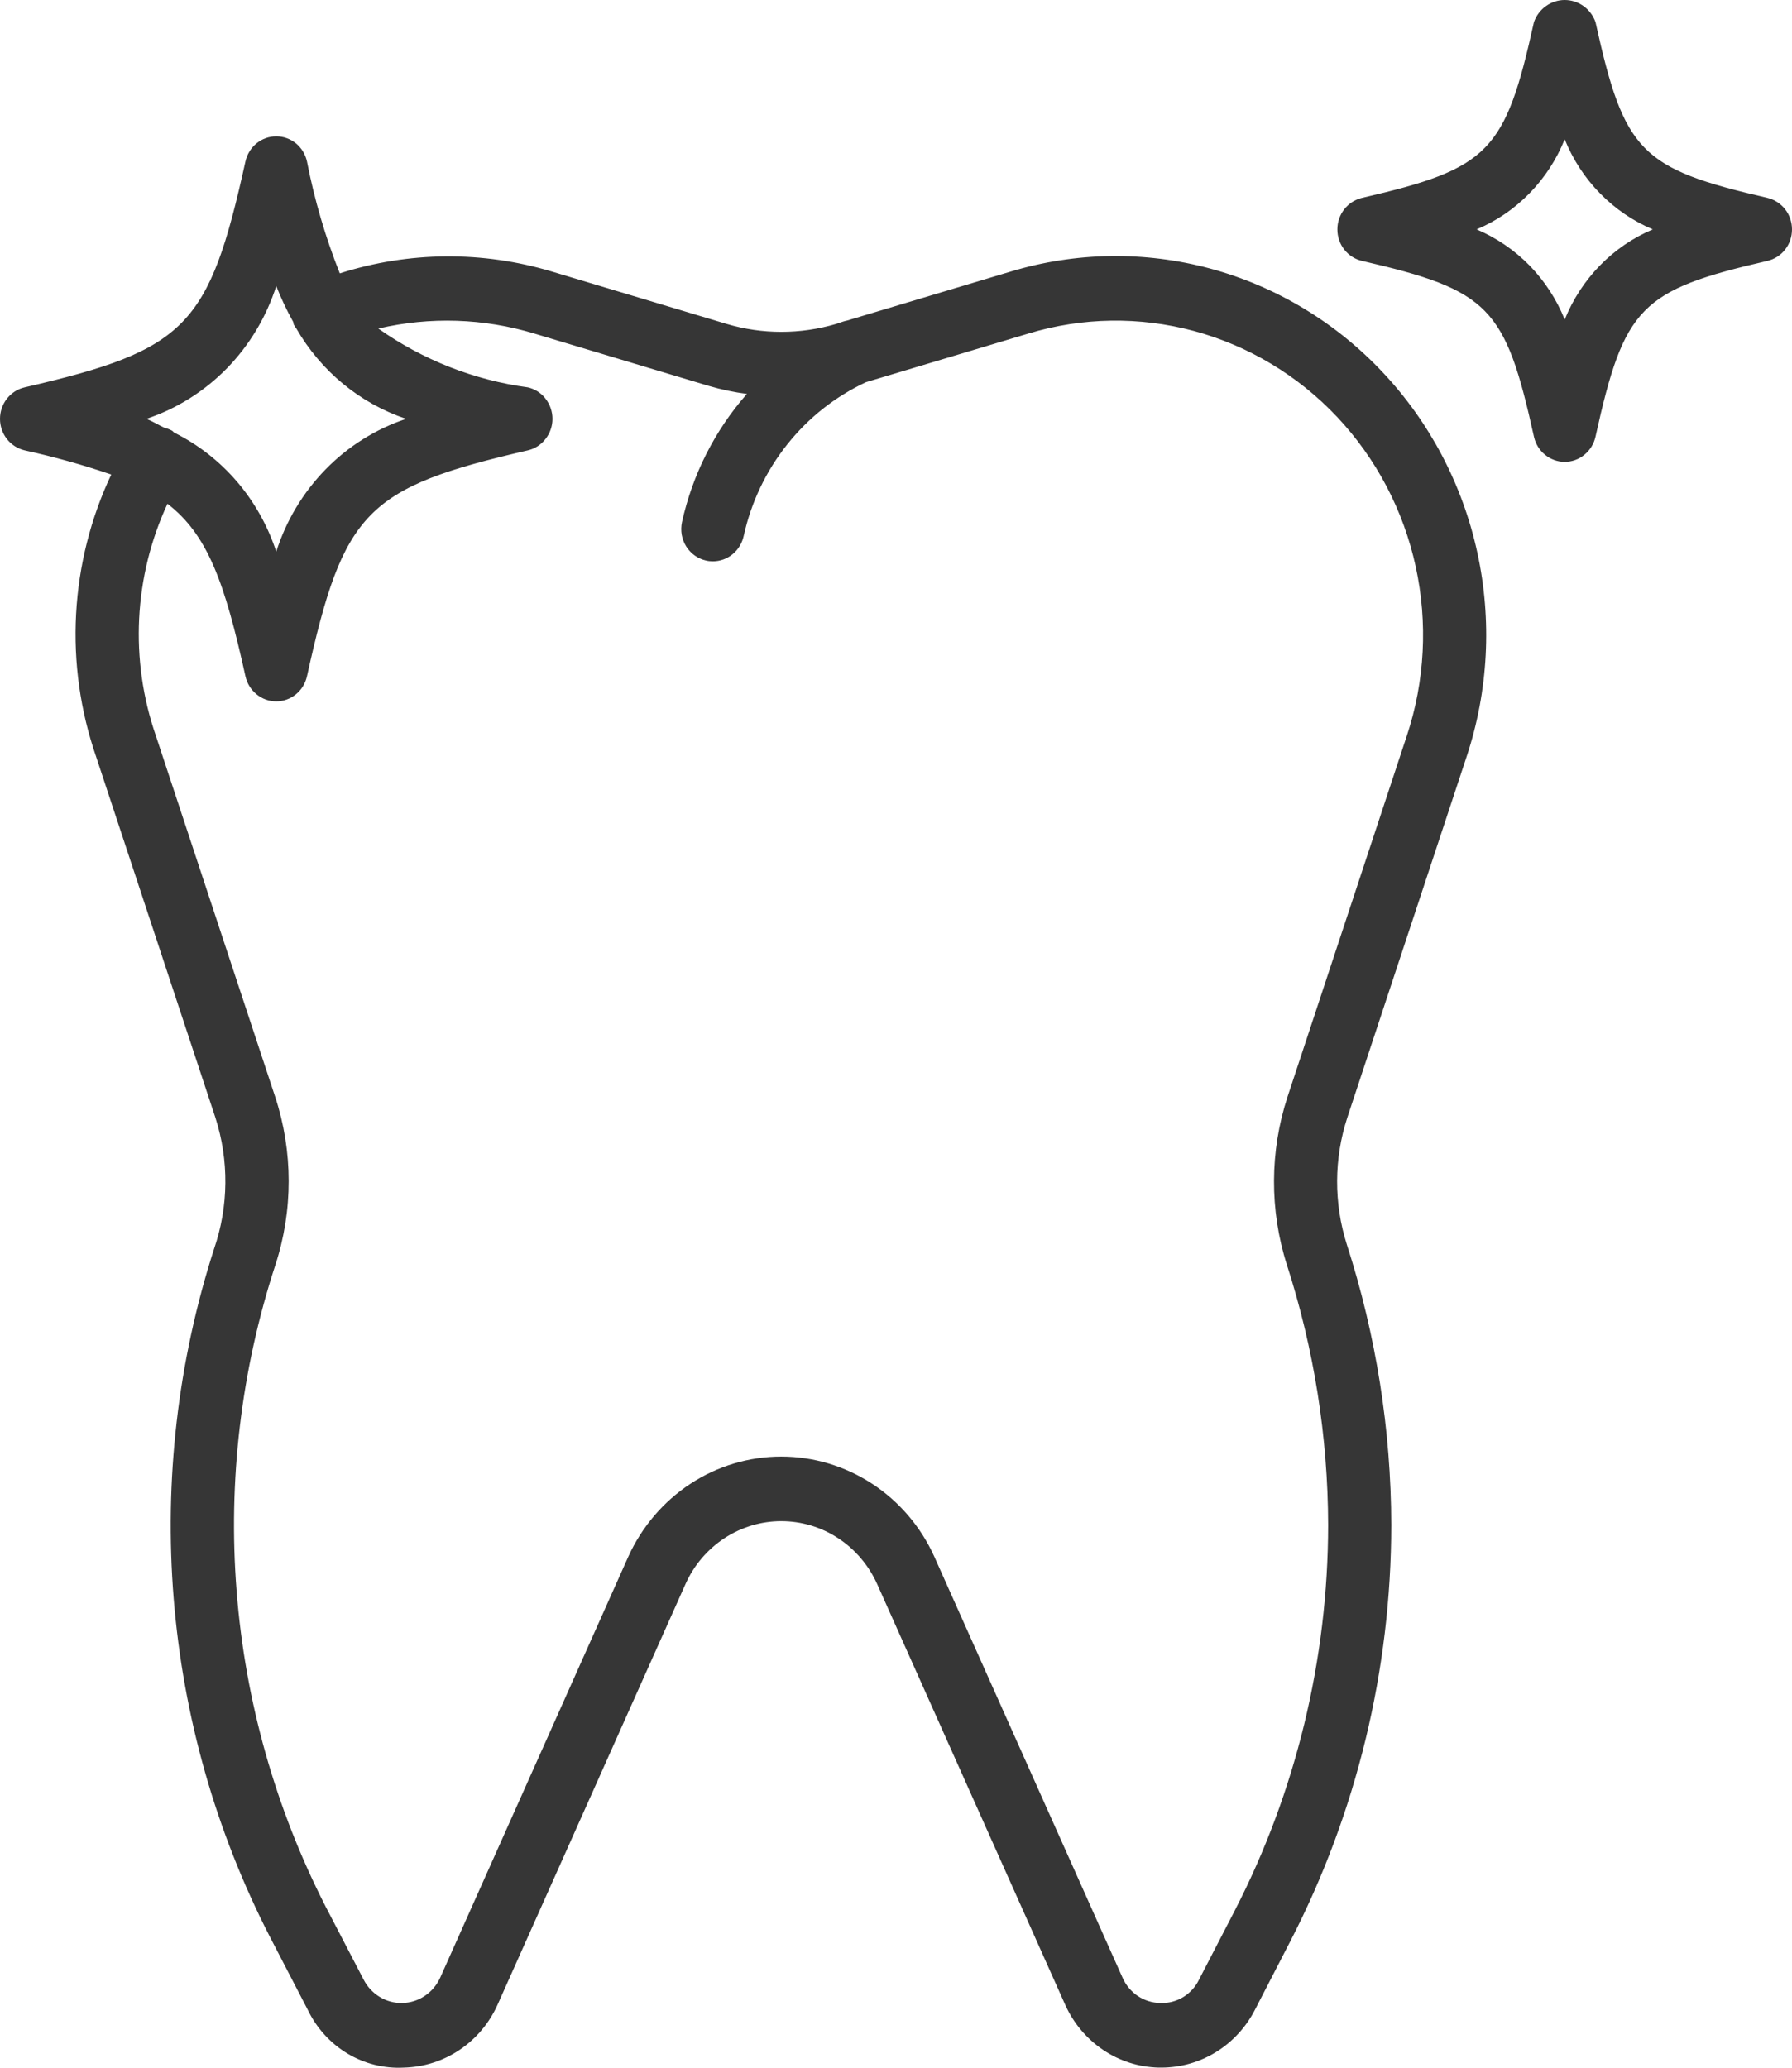 <svg width="26" height="30" viewBox="0 0 26 30" fill="none" xmlns="http://www.w3.org/2000/svg">
<path d="M14.661 3.941L12.289 4.651C12.269 4.655 12.248 4.66 12.228 4.667L12.134 4.699C11.614 4.853 11.061 4.854 10.54 4.699L8.011 3.941C7.004 3.638 5.932 3.646 4.93 3.966C4.721 3.442 4.562 2.898 4.454 2.343C4.431 2.239 4.375 2.147 4.294 2.08C4.212 2.014 4.112 1.978 4.008 1.978C3.904 1.978 3.803 2.014 3.722 2.08C3.641 2.147 3.584 2.239 3.561 2.343C3.032 4.742 2.702 5.078 0.357 5.62C0.256 5.643 0.165 5.702 0.1 5.785C0.035 5.868 4.49245e-05 5.971 0 6.077C4.49245e-05 6.183 0.035 6.286 0.1 6.369C0.165 6.452 0.256 6.51 0.357 6.534C0.782 6.627 1.202 6.744 1.614 6.885C1.315 7.519 1.142 8.206 1.104 8.909C1.066 9.611 1.165 10.314 1.394 10.977L3.125 16.215C3.324 16.834 3.318 17.504 3.106 18.119C2.58 19.753 2.381 21.479 2.52 23.193C2.659 24.908 3.133 26.576 3.915 28.099L4.464 29.157C4.591 29.422 4.791 29.643 5.039 29.793C5.288 29.942 5.574 30.014 5.862 29.998C6.149 29.991 6.428 29.902 6.668 29.741C6.908 29.58 7.099 29.353 7.219 29.086L9.947 22.98C10.069 22.708 10.265 22.479 10.511 22.317C10.757 22.156 11.043 22.07 11.335 22.07C11.627 22.07 11.913 22.155 12.159 22.316C12.405 22.477 12.601 22.706 12.724 22.977L15.456 29.089C15.576 29.355 15.767 29.581 16.006 29.742C16.245 29.903 16.524 29.991 16.811 29.998L16.85 29.998C17.13 29.998 17.405 29.92 17.644 29.772C17.884 29.624 18.079 29.411 18.209 29.157L18.722 28.163C19.682 26.302 20.184 24.23 20.186 22.126C20.183 20.743 19.965 19.369 19.541 18.056C19.351 17.457 19.353 16.812 19.548 16.215L21.279 10.978C21.595 10.024 21.649 8.999 21.434 8.015C21.22 7.032 20.745 6.128 20.062 5.402C19.379 4.675 18.514 4.155 17.561 3.897C16.609 3.64 15.605 3.655 14.661 3.941ZM4.008 4.15C4.078 4.329 4.161 4.504 4.255 4.672C4.258 4.683 4.257 4.695 4.261 4.706C4.272 4.727 4.284 4.746 4.298 4.764C4.656 5.385 5.222 5.852 5.892 6.077C5.452 6.224 5.051 6.475 4.724 6.81C4.397 7.145 4.151 7.554 4.008 8.004C3.886 7.63 3.692 7.284 3.438 6.987C3.183 6.69 2.873 6.448 2.526 6.276C2.515 6.268 2.508 6.256 2.497 6.249C2.463 6.23 2.427 6.217 2.389 6.208C2.299 6.166 2.223 6.117 2.124 6.077C2.564 5.93 2.964 5.679 3.292 5.344C3.619 5.009 3.864 4.6 4.008 4.15ZM20.411 10.677L18.68 15.915C18.423 16.703 18.419 17.556 18.67 18.347C19.064 19.566 19.267 20.842 19.27 22.126C19.268 24.078 18.802 26 17.912 27.726L17.398 28.719C17.347 28.826 17.266 28.915 17.166 28.976C17.066 29.036 16.95 29.066 16.834 29.061C16.718 29.059 16.606 29.024 16.509 28.96C16.413 28.895 16.336 28.804 16.288 28.696L13.556 22.585C13.36 22.151 13.047 21.784 12.653 21.527C12.259 21.27 11.802 21.133 11.335 21.133C10.868 21.133 10.41 21.27 10.017 21.528C9.624 21.786 9.311 22.154 9.115 22.587L6.387 28.693C6.338 28.801 6.261 28.892 6.164 28.957C6.067 29.023 5.954 29.058 5.838 29.061C5.722 29.064 5.607 29.033 5.508 28.972C5.408 28.911 5.327 28.823 5.274 28.718L4.724 27.661C3.998 26.24 3.558 24.683 3.433 23.085C3.307 21.486 3.498 19.878 3.994 18.357C4.254 17.564 4.253 16.707 3.993 15.915L2.262 10.676C1.88 9.575 1.94 8.365 2.43 7.309C3.011 7.757 3.26 8.445 3.561 9.811C3.584 9.915 3.641 10.007 3.722 10.073C3.803 10.14 3.904 10.176 4.008 10.176C4.112 10.176 4.212 10.14 4.294 10.073C4.375 10.007 4.431 9.915 4.454 9.811C4.984 7.412 5.314 7.076 7.659 6.534C7.76 6.511 7.851 6.452 7.915 6.369C7.98 6.286 8.016 6.183 8.016 6.077C8.016 5.971 7.98 5.868 7.915 5.784C7.851 5.701 7.76 5.643 7.659 5.62C6.88 5.515 6.136 5.223 5.489 4.767C6.238 4.592 7.018 4.617 7.754 4.84L10.284 5.599C10.466 5.652 10.65 5.691 10.837 5.715C10.373 6.242 10.048 6.883 9.895 7.575C9.882 7.635 9.881 7.697 9.891 7.758C9.902 7.818 9.924 7.876 9.956 7.928C9.989 7.98 10.031 8.025 10.08 8.06C10.13 8.095 10.185 8.12 10.244 8.133C10.277 8.141 10.309 8.144 10.342 8.144C10.447 8.144 10.548 8.108 10.629 8.041C10.711 7.974 10.767 7.881 10.79 7.777C10.897 7.29 11.113 6.836 11.421 6.449C11.729 6.061 12.12 5.752 12.564 5.545L14.919 4.84C15.703 4.602 16.536 4.59 17.326 4.803C18.116 5.017 18.834 5.448 19.401 6.05C19.968 6.653 20.362 7.403 20.54 8.219C20.718 9.035 20.674 9.885 20.411 10.677V10.677ZM25.643 2.871C23.799 2.445 23.566 2.207 23.149 0.32C23.116 0.227 23.055 0.145 22.975 0.088C22.895 0.031 22.8 0 22.702 0C22.605 0 22.51 0.031 22.43 0.088C22.35 0.145 22.289 0.227 22.256 0.32C21.839 2.207 21.606 2.445 19.761 2.871C19.66 2.895 19.569 2.953 19.504 3.036C19.439 3.119 19.404 3.222 19.404 3.328C19.404 3.435 19.439 3.538 19.504 3.621C19.569 3.704 19.66 3.762 19.761 3.785C21.606 4.212 21.839 4.45 22.256 6.336C22.279 6.44 22.335 6.532 22.417 6.598C22.498 6.665 22.599 6.701 22.702 6.701C22.806 6.701 22.907 6.665 22.988 6.598C23.069 6.532 23.126 6.44 23.149 6.336C23.566 4.45 23.799 4.211 25.643 3.785C25.744 3.762 25.835 3.704 25.9 3.621C25.965 3.538 26 3.435 26 3.328C26 3.222 25.965 3.119 25.9 3.036C25.835 2.953 25.744 2.895 25.643 2.871V2.871ZM22.702 4.635C22.584 4.342 22.41 4.076 22.191 3.851C21.971 3.627 21.711 3.45 21.424 3.328C21.711 3.207 21.971 3.03 22.191 2.805C22.41 2.581 22.584 2.315 22.702 2.021C22.821 2.315 22.994 2.581 23.214 2.805C23.433 3.029 23.693 3.207 23.98 3.328C23.693 3.449 23.433 3.627 23.214 3.851C22.995 4.076 22.821 4.342 22.703 4.635H22.702Z" fill="#363636"/>
</svg>

